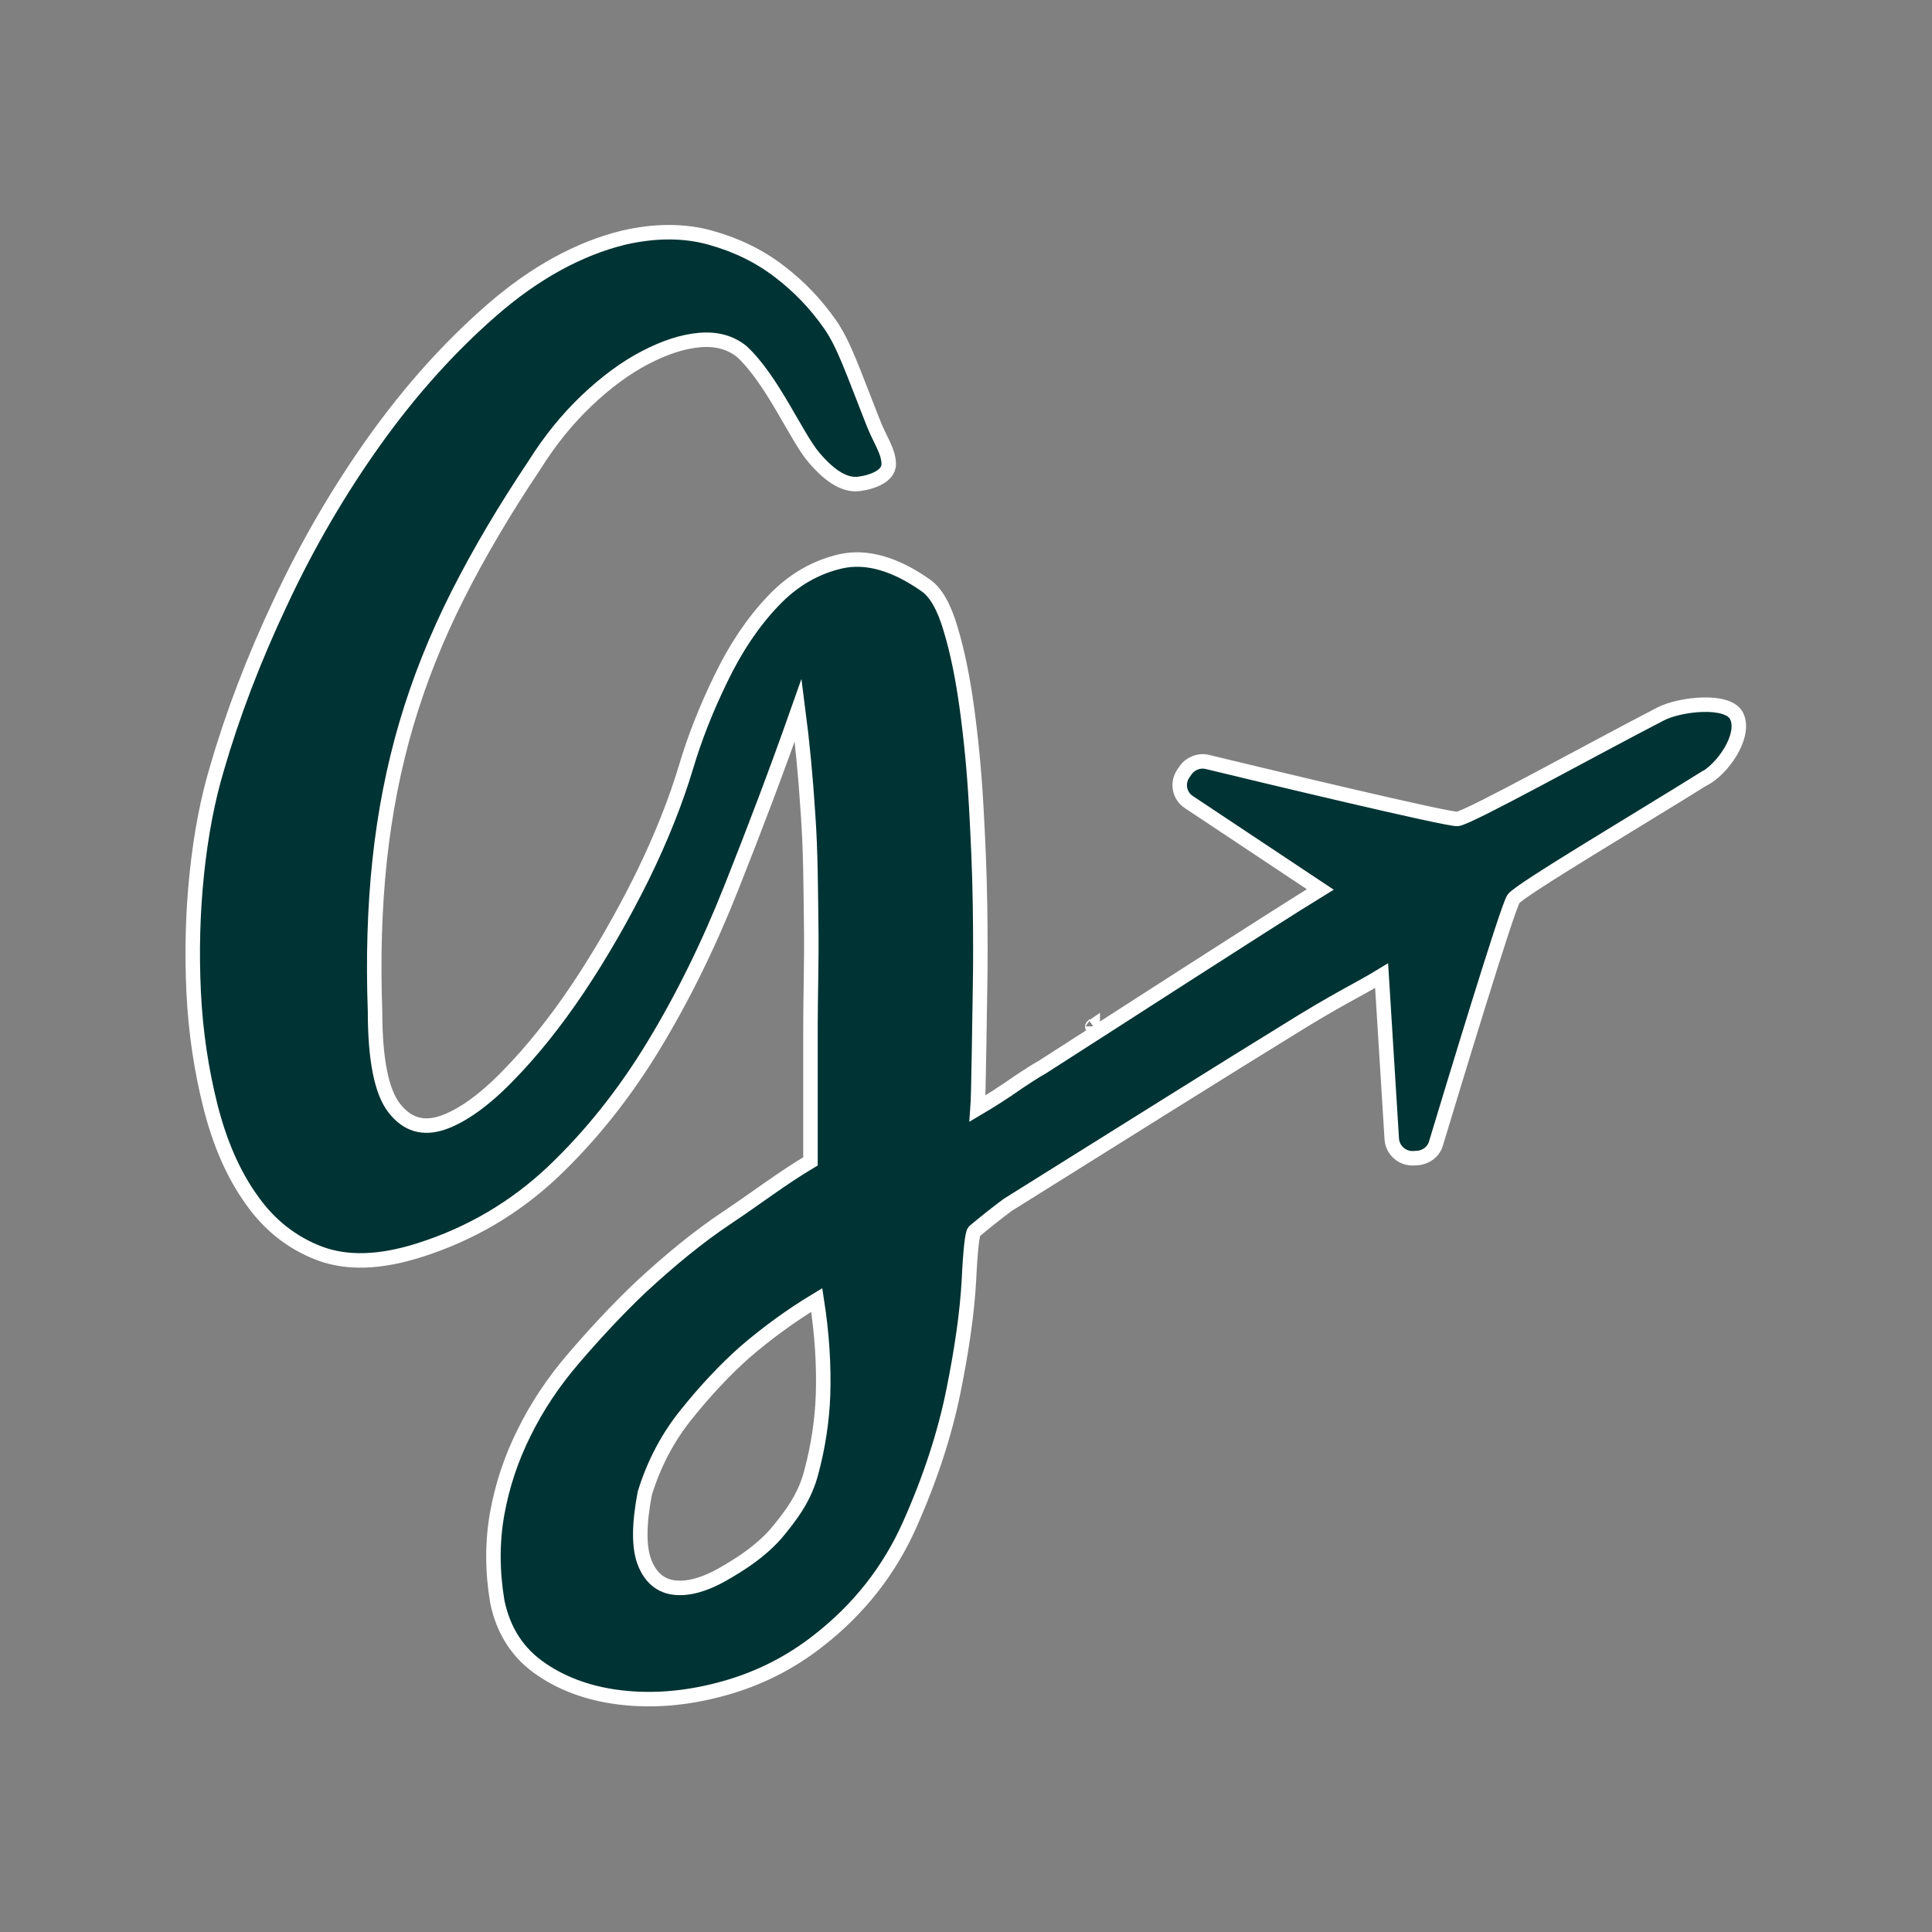 <?xml version="1.0" ?>
<!-- Generator: Adobe Illustrator 26.3.1, SVG Export Plug-In . SVG Version: 6.00 Build 0)  -->
<svg xmlns="http://www.w3.org/2000/svg" version="1.2" baseProfile="tiny-ps" id="Layer_1" viewBox="0 0 800 800" xml:space="preserve">
	<rect x="0" y="0" width="800" height="800" fill="#808080" stroke="none"/>
	<g>
		<g>
			<path fill="#003333" stroke="#FFFFFF" stroke-width="6" stroke-miterlimit="10" d="M452.3,425.1c-0.1,0.1-0.1,0.1,0.2-0.1    C452.5,425.1,452.4,425.1,452.3,425.1z"/>
			<path fill="#003333" stroke="#FFFFFF" stroke-width="6" stroke-miterlimit="10" d="M719.2,296.7c-3.4-7.6-23.8-5.1-31.5-1.1    c-28.1,14.5-79.6,43.1-84.2,43.5c-4.2,0.3-81.7-18.3-103.6-23.6c-3.4-0.8-7,0.6-9,3.5l-0.9,1.3c-2.7,3.9-1.7,9.3,2.4,11.9    l54.3,36.1c-20.9,12.8-89.3,57.1-115,73.5c-3.2,1.8-6.4,3.9-9.7,6.1c-6.4,4.5-12.1,8.1-17.2,11.1c0.4-5.1,0.8-38.4,1-49    s0.2-22.5,0-35.6s-0.8-26.8-1.6-41s-2.1-27.5-3.8-40s-3.9-23.4-6.7-32.7c-2.7-9.3-6.2-15.5-10.5-18.4    c-12.7-8.9-24.4-12.2-34.9-9.9c-10.6,2.4-20,7.8-28.2,16.5c-8.3,8.7-15.5,19.4-21.6,32.1c-6.2,12.7-10.9,24.8-14.3,36.2    c-4.3,14.4-10.4,29.8-18.4,46.1c-8.1,16.3-16.9,31.6-26.3,45.7c-9.5,14.2-19.3,26.4-29.2,36.5c-9.9,10.2-19,16.6-27,19.4    c-8.1,2.7-14.7,0.8-20-6c-5.3-6.7-8-20.1-8-40c-0.8-22-0.2-42.9,1.9-62.6s5.8-38.6,11.1-56.6s12.4-35.8,21.3-53.4    s19.5-35.5,31.7-53.7c6.4-10.2,13.6-19.1,21.6-26.7c8-7.6,16.1-13.6,24.2-17.8c8-4.2,15.6-6.7,22.6-7.3s12.8,1,17.5,4.8    c12.7,11.8,22.6,35.4,29.8,43.8c7.2,8.5,13.7,12.1,19.7,10.8c3-0.4,11.3-2.5,11.3-8s-3.8-10.2-6.7-17.9    c-8.2-20.7-11.8-31.7-17.6-40s-12.7-15.6-21-21.9c-8.3-6.4-17.8-11-28.6-14s-22.8-3-35.9,0c-18.6,4.6-36.8,14.6-54.3,29.8    c-17.6,15.3-33.8,33.3-48.6,54s-27.9,43.1-39.1,67.1c-11.3,23.9-20,46.9-26.4,69c-3.8,12.7-6.6,27.2-8.3,43.5s-2.1,32.7-1.3,49.2    s3.2,32.3,7,47.3s9.4,27.9,16.9,38.4c7.4,10.6,16.9,18,28.2,22.3c11.5,4.3,25.2,3.8,41.3-1.3c21.2-6.7,39.6-17.6,55.3-32.4    c15.6-14.8,29.5-32.2,41.6-52.1s22.9-41.8,32.4-65.8c9.5-23.9,18.8-48.4,27.6-73.4c1.7,13.1,3.1,27.5,4.1,43.2    c1.1,15.6,1.1,31,1.3,46.1c0.2,15-0.3,29-0.3,41.9s0,48.5,0,55.7c-12.1,7.2-22.1,15-34.4,23.2c-12.3,8.2-24,17.9-35.9,28.9    c-10.2,9.7-19.3,19.6-27.8,29.5s-15.3,20.2-20.5,30.8c-5.3,10.6-9,21.7-11.1,33.3s-2.1,23.9,0,36.5c2.5,12.3,8.7,21.7,18.4,28.2    c9.7,6.6,21.3,10.5,34.6,11.8c13.4,1.3,27.1-0.1,41.3-4.1s27-10.5,38.4-19.4c16.9-13.1,29.6-29.2,38.1-48.3s14.5-37.5,18.1-55.3    s5.7-33,6.4-45.7c0.6-12.7,1.4-19.5,2.2-20.4c4.3-3.6,8.9-7.3,13.9-11c40.3-25.2,96.3-60.3,114.8-71.6c22-13.8,30-17.2,40-23.3    l4.2,67.6c0.3,4.7,4.4,8.3,9.1,8l1.6-0.1c3.6-0.3,6.6-2.6,7.6-6c6.5-21.5,29.6-97.8,32.1-101.3c2.7-3.8,53.4-33.8,80.2-50.6    l-1.7,1.1C713.1,318.8,722.9,304.9,719.2,296.7z M340.8,577.7c-0.4,10.6-2,21.2-4.8,31.7c-2.7,10.6-8.3,18-14.7,25.7    c-6.8,7.6-14.4,12.4-22.2,16.9c-7.5,4.2-14,6-19.7,5.4s-9.9-4-12.4-10.2s-2.5-15.8,0-28.9c3.8-12.3,9.6-23.3,17.5-33    c7.8-9.7,15.8-18.2,23.9-25.4c9.3-8,19.3-15.3,29.8-21.6C340.4,552.3,341.2,565.4,340.8,577.7z"/>
		</g>
	</g>
</svg>